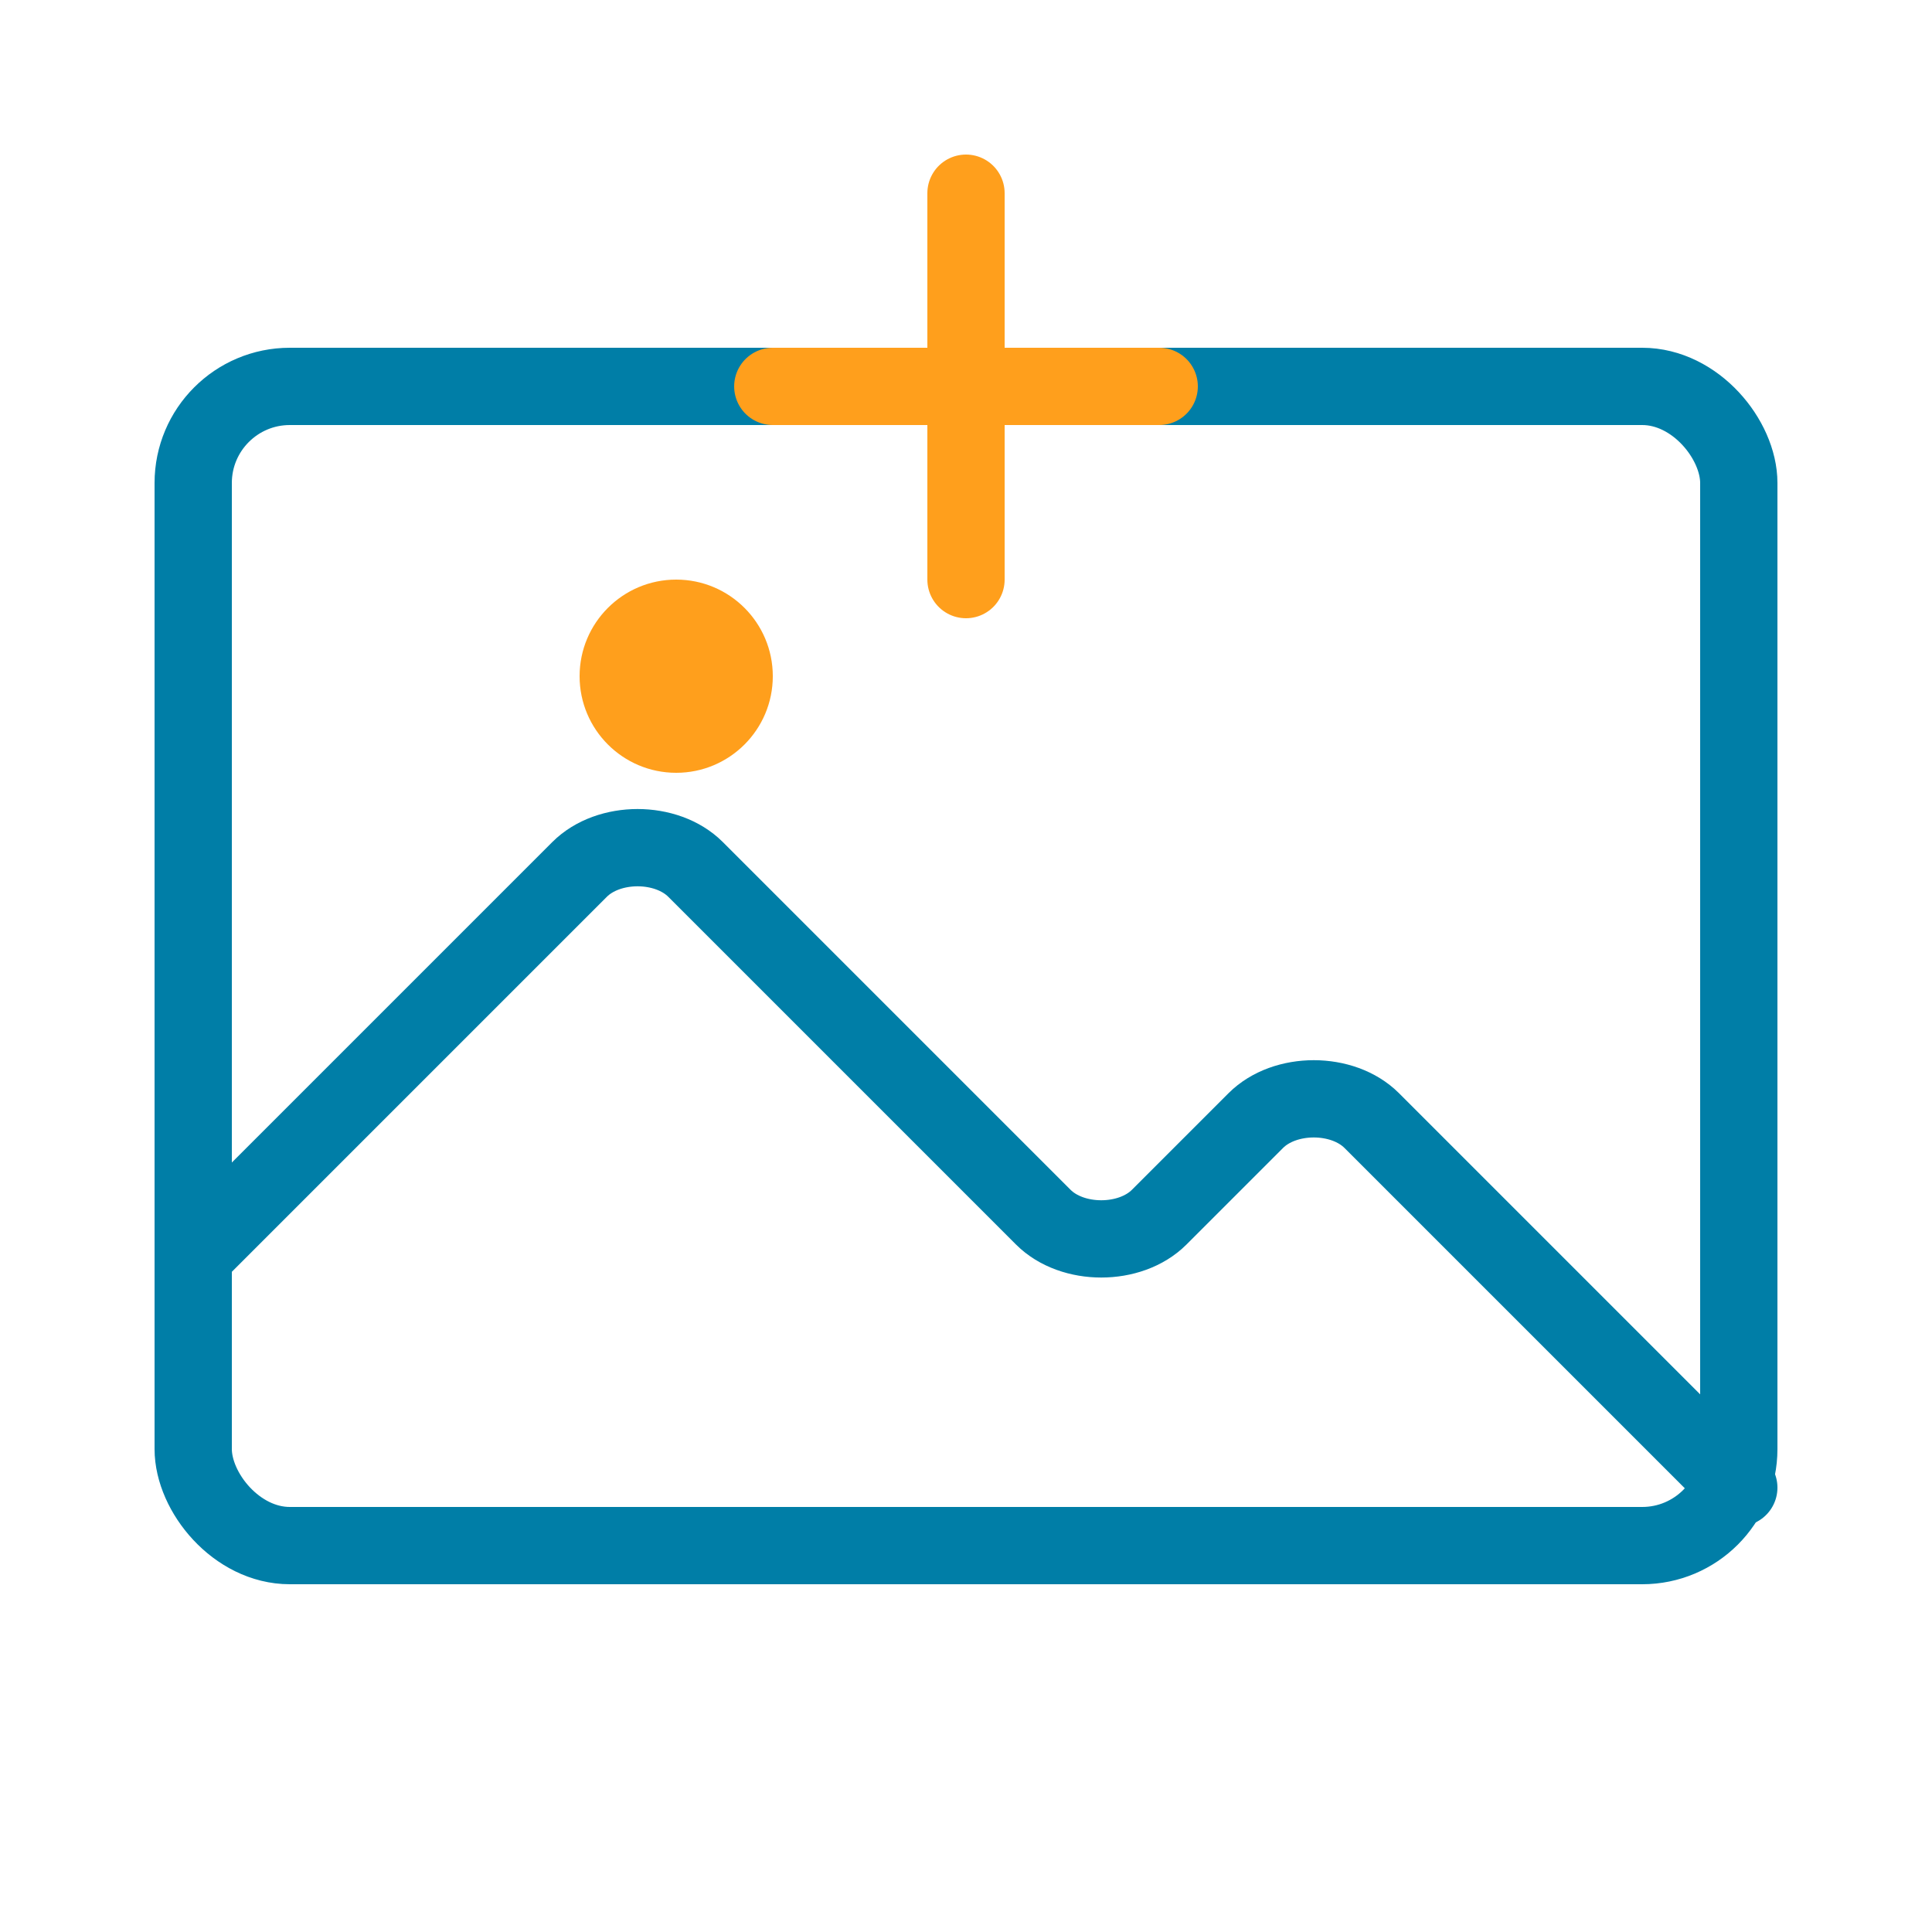 <svg xmlns="http://www.w3.org/2000/svg" width="100" height="100" viewBox="0 0 100 100" fill="none">
  <rect x="10" y="20" width="80" height="60" rx="5" stroke="#007EA7" stroke-width="4" stroke-linecap="round" stroke-linejoin="round"/>
  <path d="M10 65L30 45C31.5 43.5 34.5 43.5 36 45L54 63C55.5 64.5 58.5 64.5 60 63L65 58C66.5 56.5 69.5 56.5 71 58L90 77" stroke="#007EA7" stroke-width="4" stroke-linecap="round" stroke-linejoin="round"/>
  <circle cx="35" cy="35" r="5" fill="#FF9F1C"/>
  <path d="M50 10V30M40 20H60" stroke="#FF9F1C" stroke-width="4" stroke-linecap="round" stroke-linejoin="round"/>
</svg>
